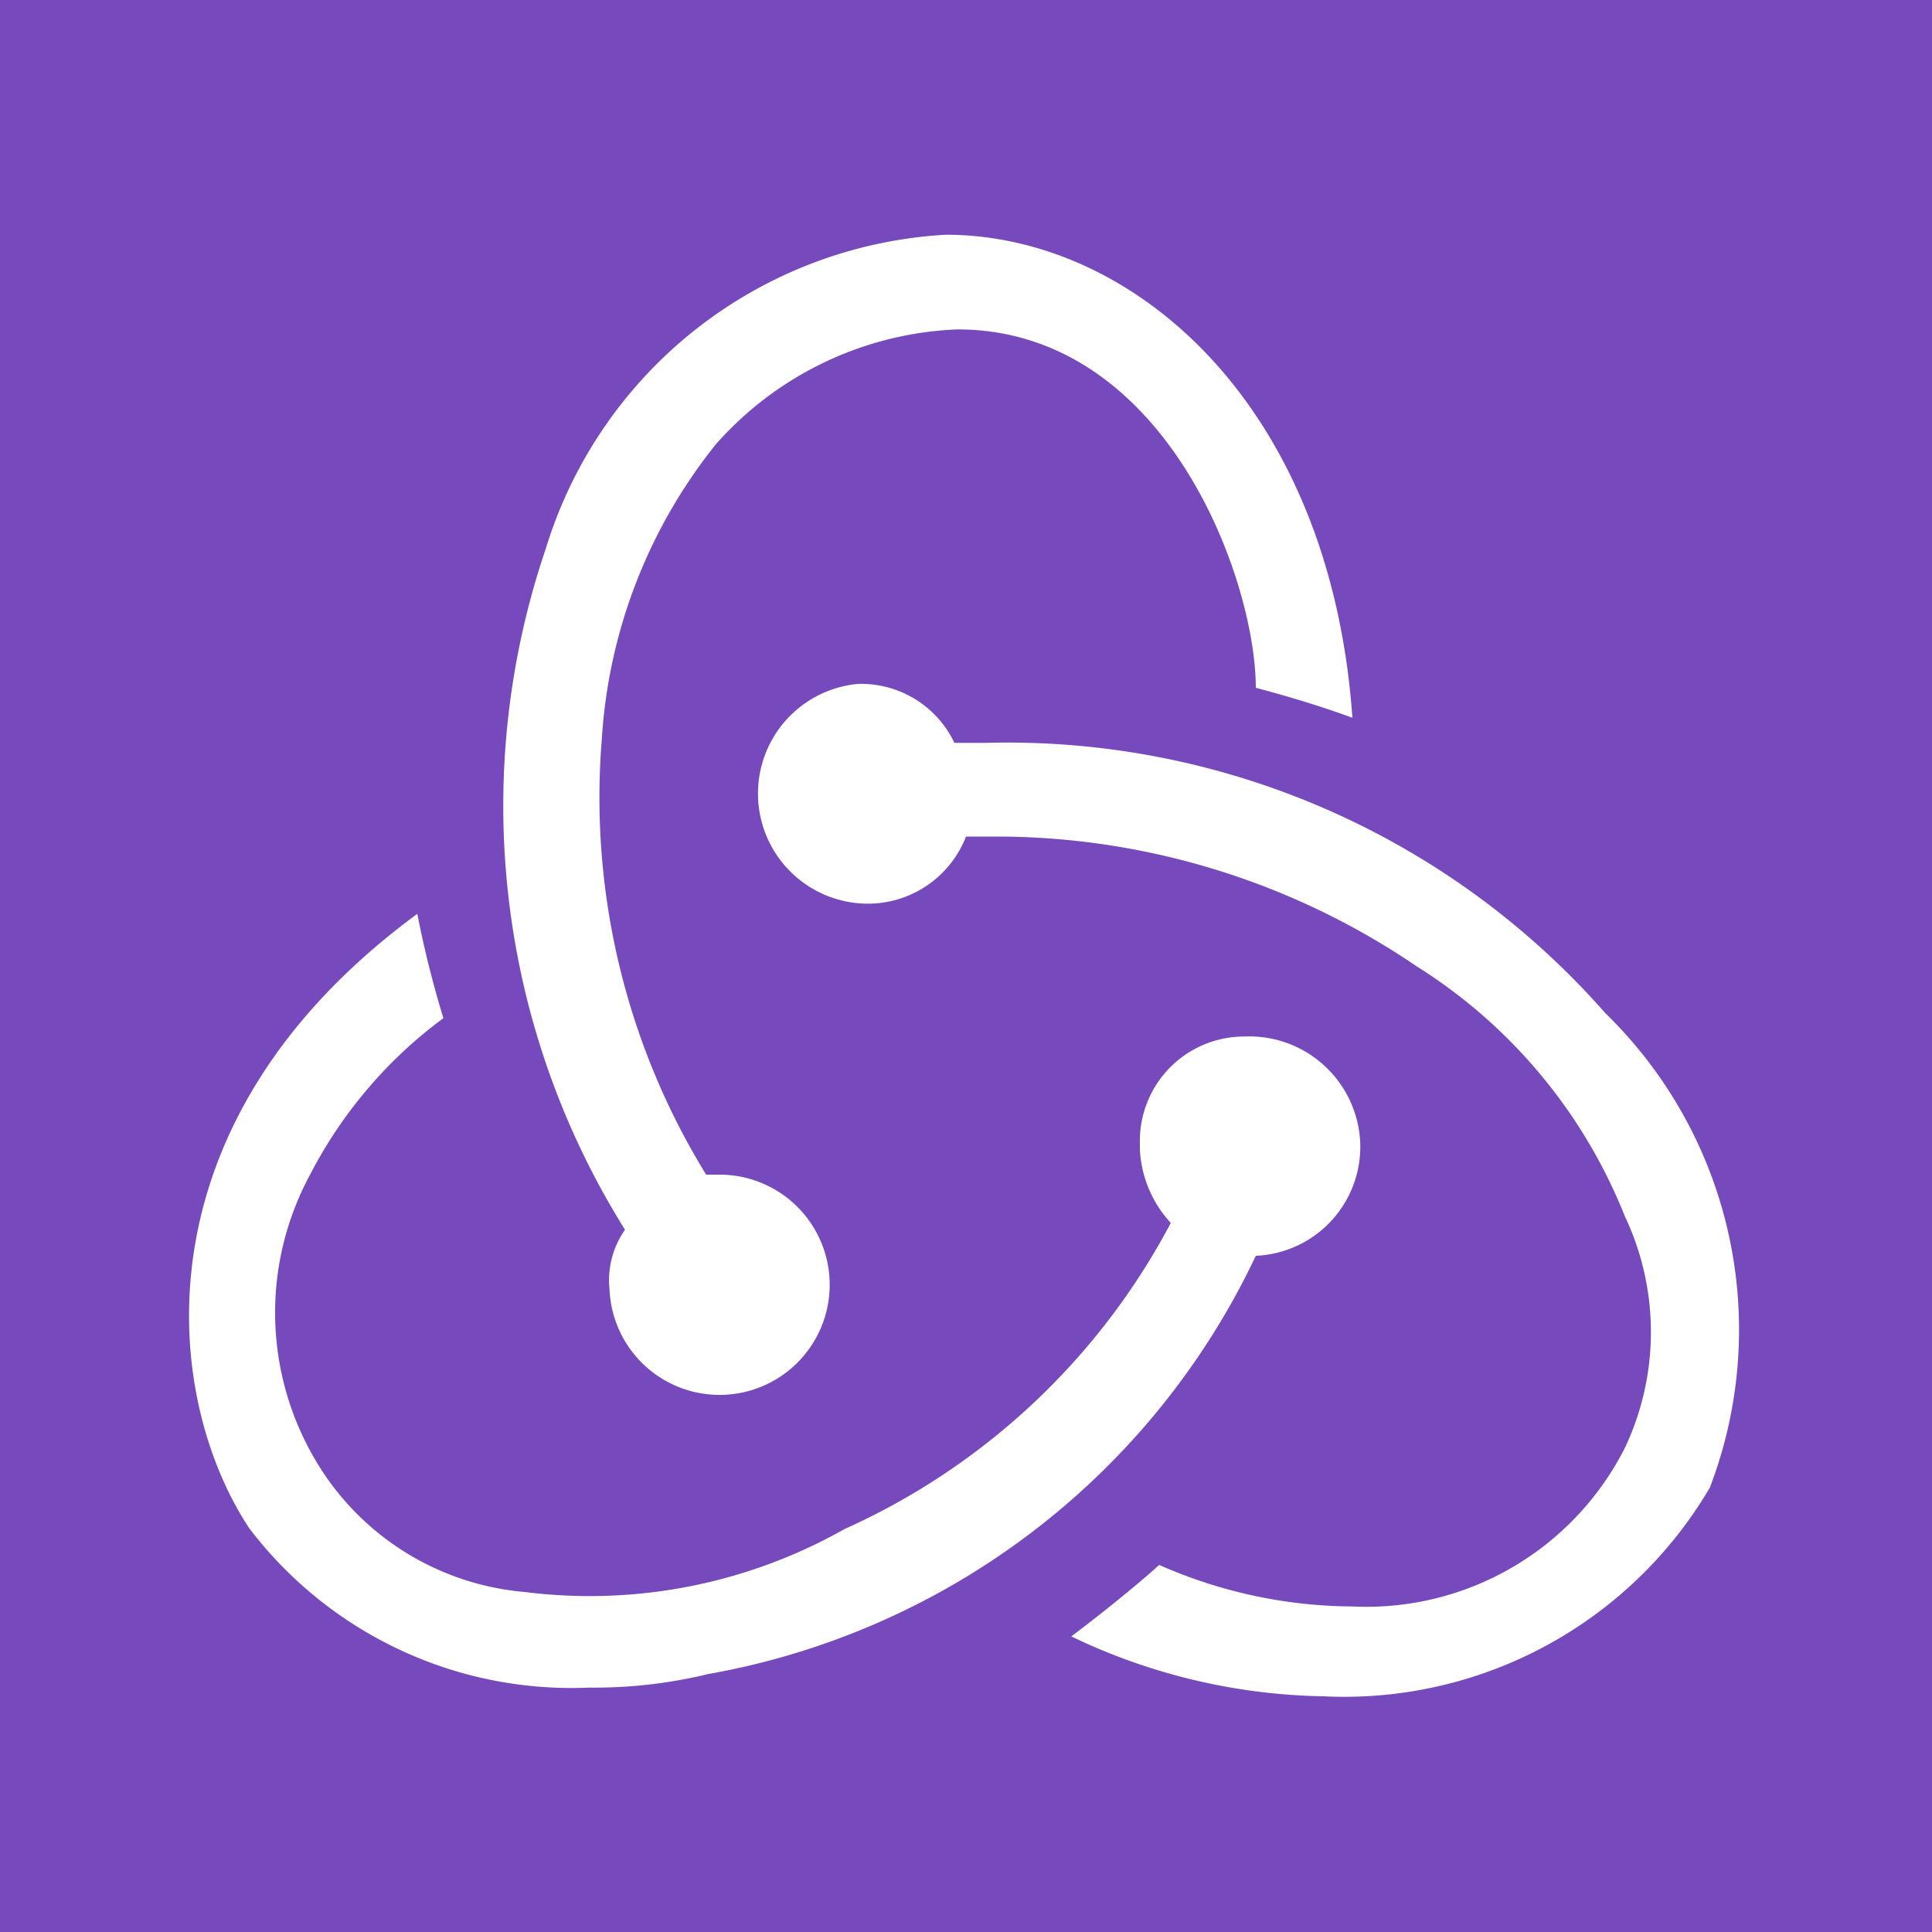 <svg xmlns="http://www.w3.org/2000/svg" viewBox="0 0 20 20"><defs><style>.b{fill:#fff}</style></defs><path fill="#764abc" d="M0 0h20v20H0z"/><path class="b" d="M13 13a1.13 1.13 0 001.08-1.19 1.15 1.15 0 00-1.2-1.08 1.08 1.08 0 00-1.08 1.08v.09a1.21 1.21 0 00.32.76 7.12 7.12 0 01-3.38 3.17 5.36 5.36 0 01-3.31.65 2.79 2.79 0 01-2.06-1.2 3 3 0 01-.16-3.12 4.68 4.68 0 011.38-1.62 10.65 10.65 0 01-.27-1.08c-2.94 2.16-2.64 5-1.74 6.36a4.19 4.19 0 003.52 1.65 5 5 0 001.23-.14A7.77 7.77 0 0013 13z"/><path class="b" d="M16.62 10.49a8.24 8.24 0 00-6.41-2.8h-.33a1.07 1.07 0 00-1-.61 1.14 1.14 0 000 2.27A1.09 1.09 0 0010 8.66h.37A7.74 7.74 0 0114.66 10a5.42 5.42 0 012.16 2.59 2.8 2.8 0 010 2.4A3 3 0 0114 16.63a5 5 0 01-2-.43c-.23.21-.63.53-.91.74a6.25 6.25 0 002.61.62 4.39 4.39 0 004-2.16 4.57 4.57 0 00-1.08-4.91z"/><path class="b" d="M6.31 13.35a1.14 1.14 0 101.14-1.19h-.14a7.45 7.45 0 01-1.08-4.51A5.41 5.41 0 017.41 4.6a3.52 3.52 0 012.5-1.19C12.07 3.41 13 6 13 7.12c.34.09.67.19 1 .31-.23-3.25-2.27-5-4.21-5a4.6 4.6 0 00-4.14 3.25 8.27 8.27 0 00.82 7.05.91.91 0 00-.16.62z"/></svg>